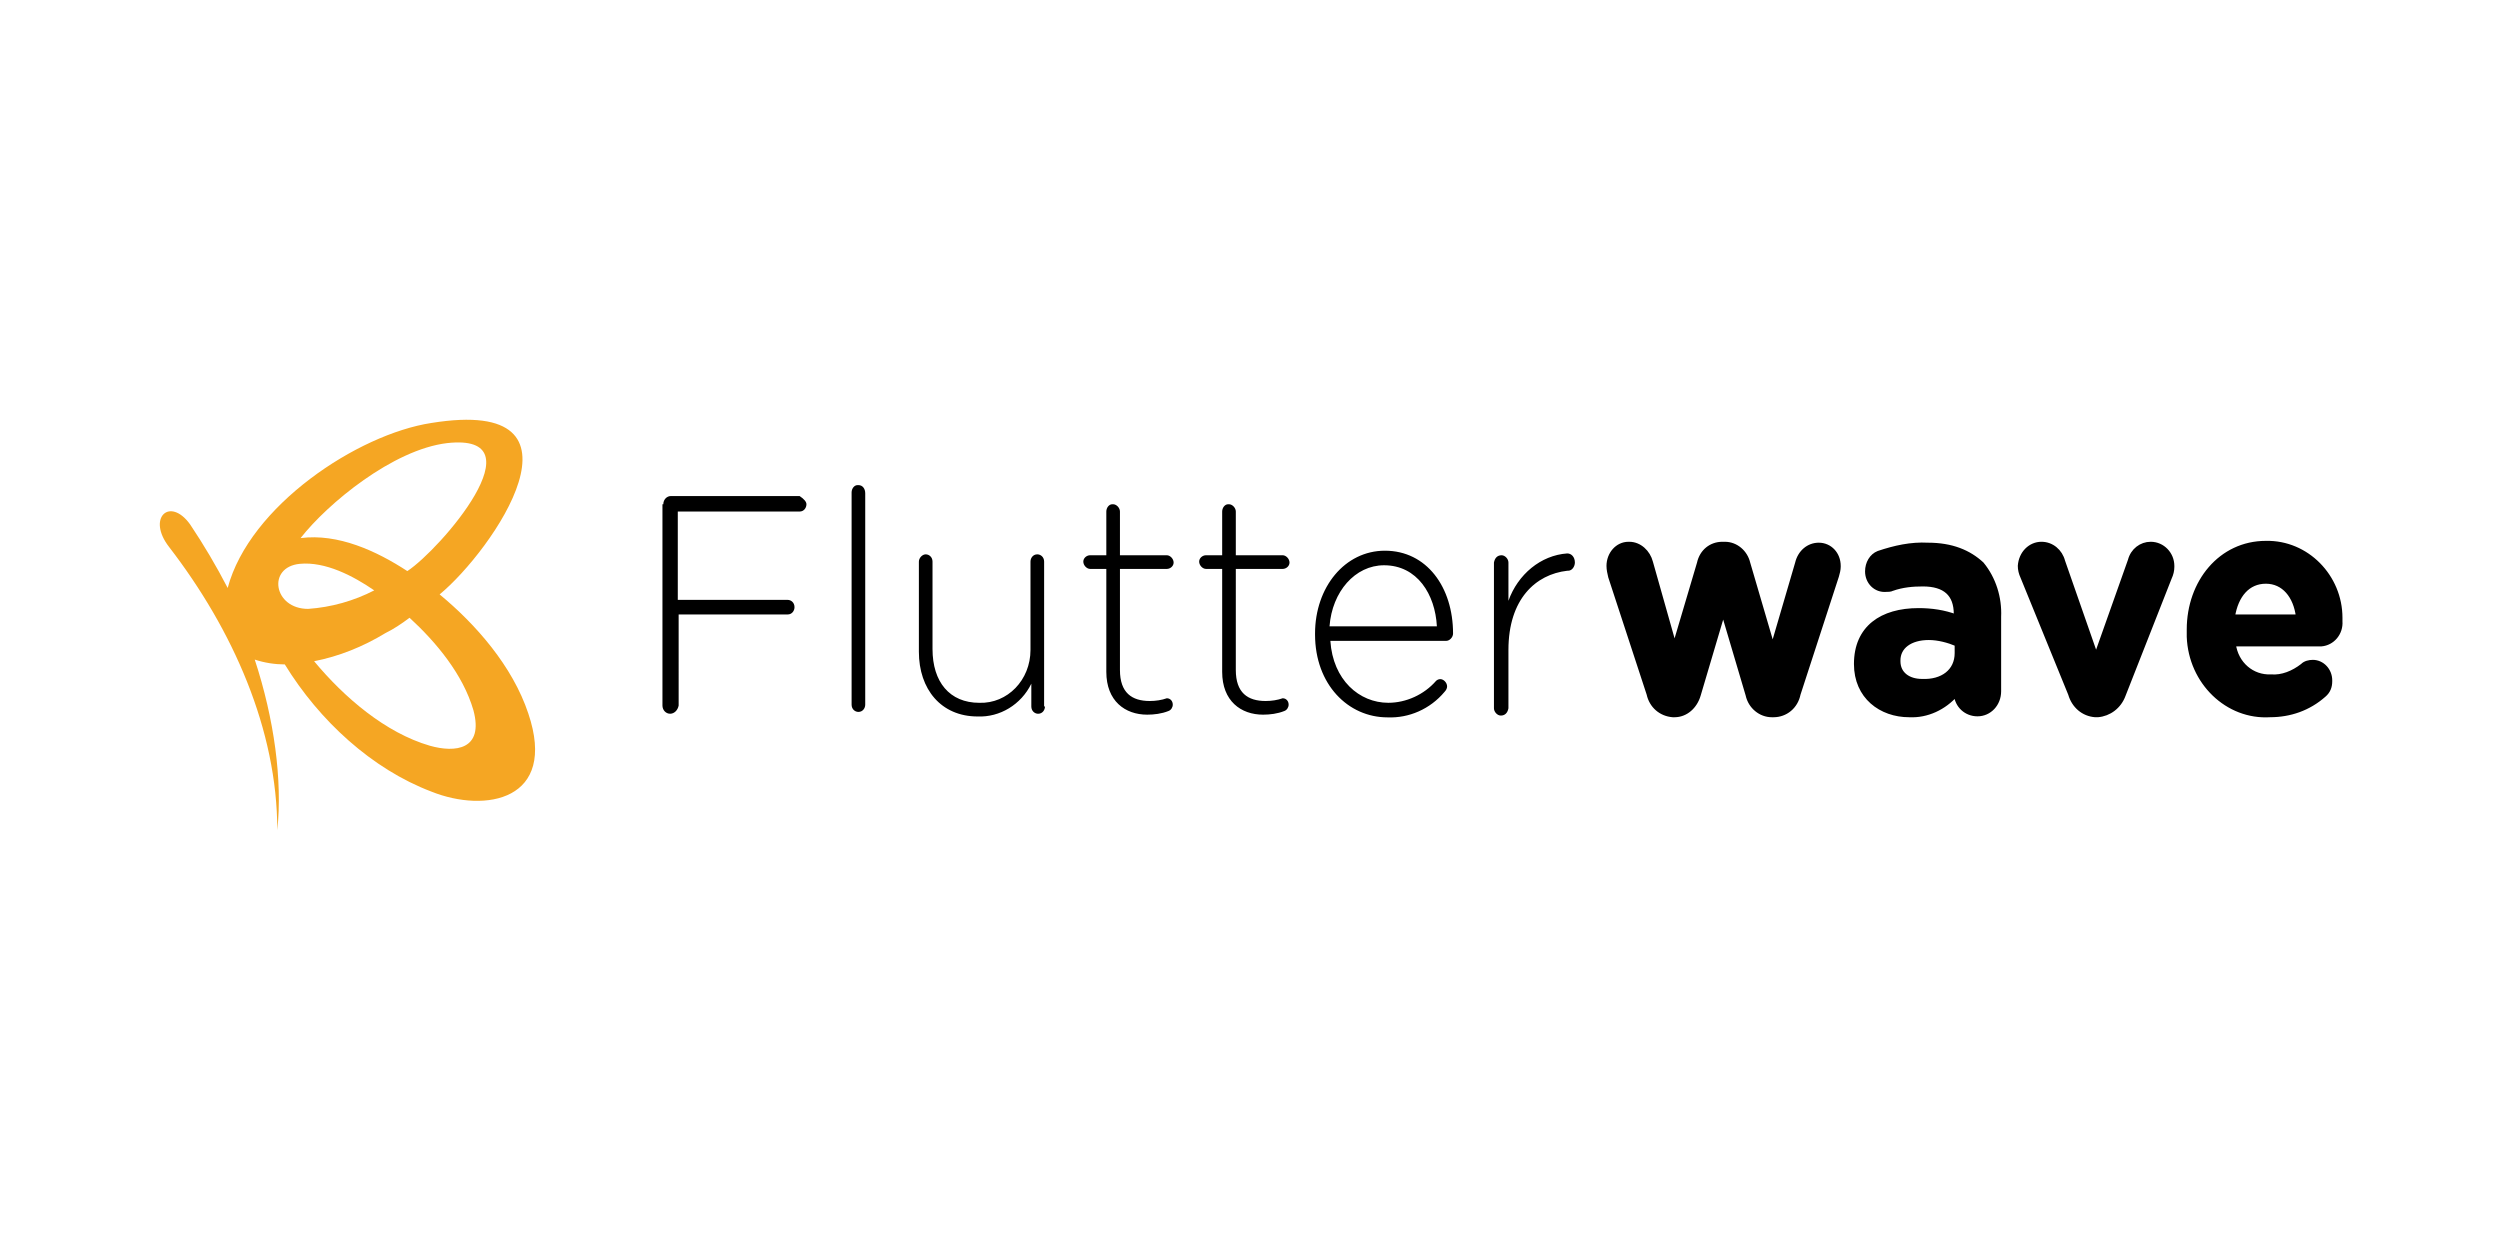 <?xml version="1.0" encoding="utf-8"?>
<!-- Generator: Adobe Illustrator 15.1.0, SVG Export Plug-In . SVG Version: 6.00 Build 0)  -->
<!DOCTYPE svg PUBLIC "-//W3C//DTD SVG 1.1//EN" "http://www.w3.org/Graphics/SVG/1.1/DTD/svg11.dtd">
<svg version="1.1" id="Layer_1" xmlns="http://www.w3.org/2000/svg" xmlns:xlink="http://www.w3.org/1999/xlink" x="0px" y="0px"
	 width="400px" height="200px" viewBox="0 0 400 200" enable-background="new 0 0 400 200" xml:space="preserve">
<g id="Page-1">
	<g id="Group-32" transform="translate(-417, -98)">
		<g id="Group-31" transform="translate(417, 98)">
			<path id="Shape" fill="#F5A623" d="M70.342,95.107c8.419-6.954,25.734-31.81-1.324-27.431
				c-11.784,1.803-29.102,13.264-32.589,26.4c-1.819-3.512-3.827-6.909-6.013-10.173c-3.246-4.509-6.974-1.031-3.367,3.605
				c10.222,13.264,17.317,29.235,17.317,45.33c0.842-7.984-0.481-17.771-3.607-27.304c1.562,0.519,3.246,0.774,4.81,0.774
				c5.532,9.014,13.949,16.74,23.449,20.347c8.659,3.479,20.204,1.416,15.514-12.49C82.007,106.567,76.114,99.872,70.342,95.107z
				 M71.545,70.896c15.032-1.673-1.083,17-6.373,20.478c-4.932-3.221-11.064-6.051-17.078-5.28
				C52.423,80.555,62.887,71.927,71.545,70.896z M47.974,90.212c4.087-0.386,8.538,1.932,11.905,4.249
				c-3.248,1.674-6.855,2.704-10.583,2.962C43.765,97.426,42.682,90.728,47.974,90.212z M68.778,119.317
				c-7.095-2.06-13.708-7.728-18.52-13.522c3.968-0.773,7.817-2.317,11.423-4.508c1.323-0.643,2.646-1.543,3.848-2.444
				c4.209,3.863,8.539,9.012,10.222,14.809C77.438,119.961,72.867,120.477,68.778,119.317z"/>
			<g id="flutterwave" transform="translate(296.325, 38.913)">
				<path id="Shape_1_" d="M-168.387,40.453h-20.582c-0.682,0-1.227,0.582-1.227,1.312h-0.137v32.208
					c0,0.728,0.545,1.311,1.228,1.311c0.682,0,1.227-0.583,1.363-1.311V59.4h17.447c0.683,0,1.091-0.585,1.091-1.167
					c0-0.729-0.545-1.165-1.091-1.165h-17.584V42.933h19.492c0.683,0,1.092-0.584,1.092-1.167
					C-167.295,41.379-167.658,40.939-168.387,40.453z M-158.98,38.705h-0.135c-0.547,0-0.954,0.582-0.954,1.167V73.83
					c0,0.729,0.545,1.164,1.089,1.164c0.683,0,1.091-0.585,1.091-1.164V40.017C-157.889,39.286-158.299,38.705-158.98,38.705z
					 M-129.265,50.948c0-0.727-0.544-1.166-1.091-1.166c-0.682,0-1.091,0.583-1.091,1.166v14.135c0,4.81-3.681,8.599-8.178,8.454
					c-4.772,0-7.497-3.35-7.497-8.599v-13.99c0-0.727-0.544-1.166-1.091-1.166c-0.544,0-1.09,0.583-1.09,1.166v14.429
					c0,5.974,3.543,10.346,9.404,10.346c3.546,0.147,6.953-1.894,8.587-5.246v3.645c0,0.729,0.546,1.166,1.09,1.166
					c0.682,0,1.091-0.583,1.091-1.166h-0.136L-129.265,50.948L-129.265,50.948z M-109.635,52.114c0.544,0,1.09-0.436,1.09-1.019
					c0-0.585-0.545-1.168-1.09-1.168h-7.499v-6.993c0-0.584-0.544-1.167-1.091-1.167h-0.135c-0.544,0-0.954,0.583-0.954,1.167v6.993
					h-2.591c-0.545,0-1.09,0.438-1.09,1.021c0,0.584,0.544,1.165,1.09,1.165h2.591v16.47c0,4.661,2.998,6.85,6.543,6.85
					c1.09,0,2.317-0.146,3.407-0.587c0.41-0.145,0.682-0.583,0.682-1.019c0-0.583-0.407-1.018-0.953-1.018
					c-0.819,0.29-1.771,0.438-2.727,0.438c-2.862,0-4.771-1.313-4.771-4.957V52.114H-109.635L-109.635,52.114z M-91.096,52.114
					c0.547,0,1.093-0.436,1.093-1.019c0-0.585-0.546-1.168-1.093-1.168h-7.499v-6.993c0-0.584-0.545-1.167-1.091-1.167h-0.136
					c-0.543,0-0.955,0.583-0.955,1.167v6.993h-2.59c-0.544,0-1.091,0.438-1.091,1.021c0,0.584,0.547,1.165,1.091,1.165h2.59v16.47
					c0,4.661,2.999,6.85,6.542,6.85c1.092,0,2.317-0.146,3.409-0.587c0.407-0.145,0.683-0.583,0.683-1.019
					c0-0.583-0.406-1.018-0.953-1.018c-0.819,0.29-1.774,0.438-2.727,0.438c-2.863,0-4.772-1.313-4.772-4.957V52.114H-91.096
					L-91.096,52.114z M-74.739,49.199c-6.406,0-11.179,5.831-11.179,13.26v0.146c0,8.017,5.317,13.261,11.588,13.261
					c3.407,0.146,6.816-1.311,9.131-4.082c0.273-0.287,0.409-0.581,0.409-0.873c0-0.583-0.547-1.166-1.091-1.166
					c-0.274,0-0.547,0.146-0.683,0.291c-1.908,2.186-4.77,3.497-7.633,3.497c-4.635,0-8.862-3.642-9.27-9.908h18.539
					c0.544,0,1.092-0.583,1.092-1.166C-63.835,55.03-68.059,49.199-74.739,49.199z M-83.6,61.295
					c0.41-5.538,4.088-9.765,8.725-9.765c5.314,0,8.179,4.664,8.451,9.765H-83.6z M-45.569,49.636
					c-4.226,0.293-7.904,3.352-9.406,7.58v-6.121c0-0.584-0.545-1.166-1.092-1.166c-0.679,0-1.09,0.437-1.226,1.166v23.317
					c0,0.583,0.547,1.166,1.094,1.166c0.678,0,1.09-0.436,1.224-1.166v-9.327c0-8.16,4.364-12.096,9.406-12.678h0.134
					c0.681,0,1.092-0.729,1.092-1.312C-44.343,50.221-44.887,49.636-45.569,49.636z"/>
				<path id="wave" stroke="#000000" stroke-width="0.75" d="M-5.322,48.292c-1.64,0-3.004,1.165-3.416,2.906l-3.957,13.516
					l-3.961-13.516c-0.41-1.741-1.911-3.052-3.686-3.052h-0.409c-1.775,0-3.278,1.164-3.688,3.052l-3.961,13.372l-3.822-13.516
					c-0.41-1.597-1.773-2.907-3.411-2.907h-0.138c-1.773,0-3.14,1.6-3.14,3.489c0,0.581,0.136,1.162,0.273,1.743l6.142,18.748
					c0.41,1.888,1.912,3.197,3.824,3.343h0.274c1.775,0,3.275-1.311,3.822-3.198l3.962-13.369l3.959,13.369
					c0.407,1.89,2.046,3.198,3.822,3.198h0.272c1.911,0,3.552-1.311,3.959-3.343l6.144-18.893c0.137-0.436,0.275-1.018,0.275-1.455
					v-0.143C-2.182,49.746-3.547,48.292-5.322,48.292z M12.152,48.292C9.42,48.146,6.828,48.729,4.234,49.6
					C3.14,50.037,2.46,51.198,2.46,52.508c0,1.744,1.364,3.053,3.002,2.906c0.275,0,0.686,0,0.955-0.147
					c1.641-0.581,3.277-0.725,4.914-0.725c3.552,0,5.325,1.597,5.325,4.796v0.436c-1.91-0.726-3.958-1.017-6.005-1.017
					c-5.873,0-9.969,2.762-9.969,8.575c0,5.229,3.961,8.137,8.465,8.137c2.868,0.147,5.599-1.163,7.509-3.343
					c0.139,1.888,1.638,3.198,3.413,3.198c1.913,0,3.413-1.6,3.413-3.634V59.774c0.138-3.052-0.818-6.104-2.731-8.43
					C18.706,49.454,15.972,48.292,12.152,48.292z M16.796,65.586c0,2.907-2.323,4.651-5.601,4.505c-2.183,0-3.823-1.164-3.823-3.196
					v-0.146c0-2.18,1.913-3.633,4.914-3.633c1.504,0,3.142,0.437,4.509,1.018L16.796,65.586L16.796,65.586z M47.786,48.146
					c-1.504,0-2.867,1.018-3.279,2.616l-5.46,15.404l-5.324-15.259c-0.409-1.597-1.772-2.761-3.414-2.761
					c-1.774,0-3.275,1.454-3.411,3.489c0,0.581,0.136,1.162,0.408,1.744l7.644,18.747c0.548,1.891,2.047,3.198,3.96,3.343h0.412
					c1.772-0.144,3.412-1.308,4.094-3.196l7.372-18.748c0.272-0.581,0.409-1.161,0.409-1.744v-0.143
					C51.197,49.746,49.697,48.146,47.786,48.146z M66.214,48c-7.234,0-12.285,6.248-12.285,13.808v1.162
					c0.271,7.265,6.143,12.933,12.97,12.497c3.141,0,6.145-1.016,8.602-3.196c0.684-0.582,0.957-1.31,0.957-2.181v-0.146
					c0-1.599-1.23-2.904-2.732-2.904c-0.547,0-1.23,0.145-1.64,0.581c-1.502,1.161-3.274,1.889-5.05,1.744
					c-3.004,0.145-5.598-2.033-6.007-5.231H75.09c1.773-0.146,3.139-1.745,3.004-3.633v-0.583
					C78.093,53.378,72.768,47.857,66.214,48z M60.89,59.774c0.55-3.488,2.46-5.668,5.324-5.668c2.868,0,4.779,2.326,5.189,5.668
					H60.89z"/>
			</g>
		</g>
	</g>
</g>
</svg>
